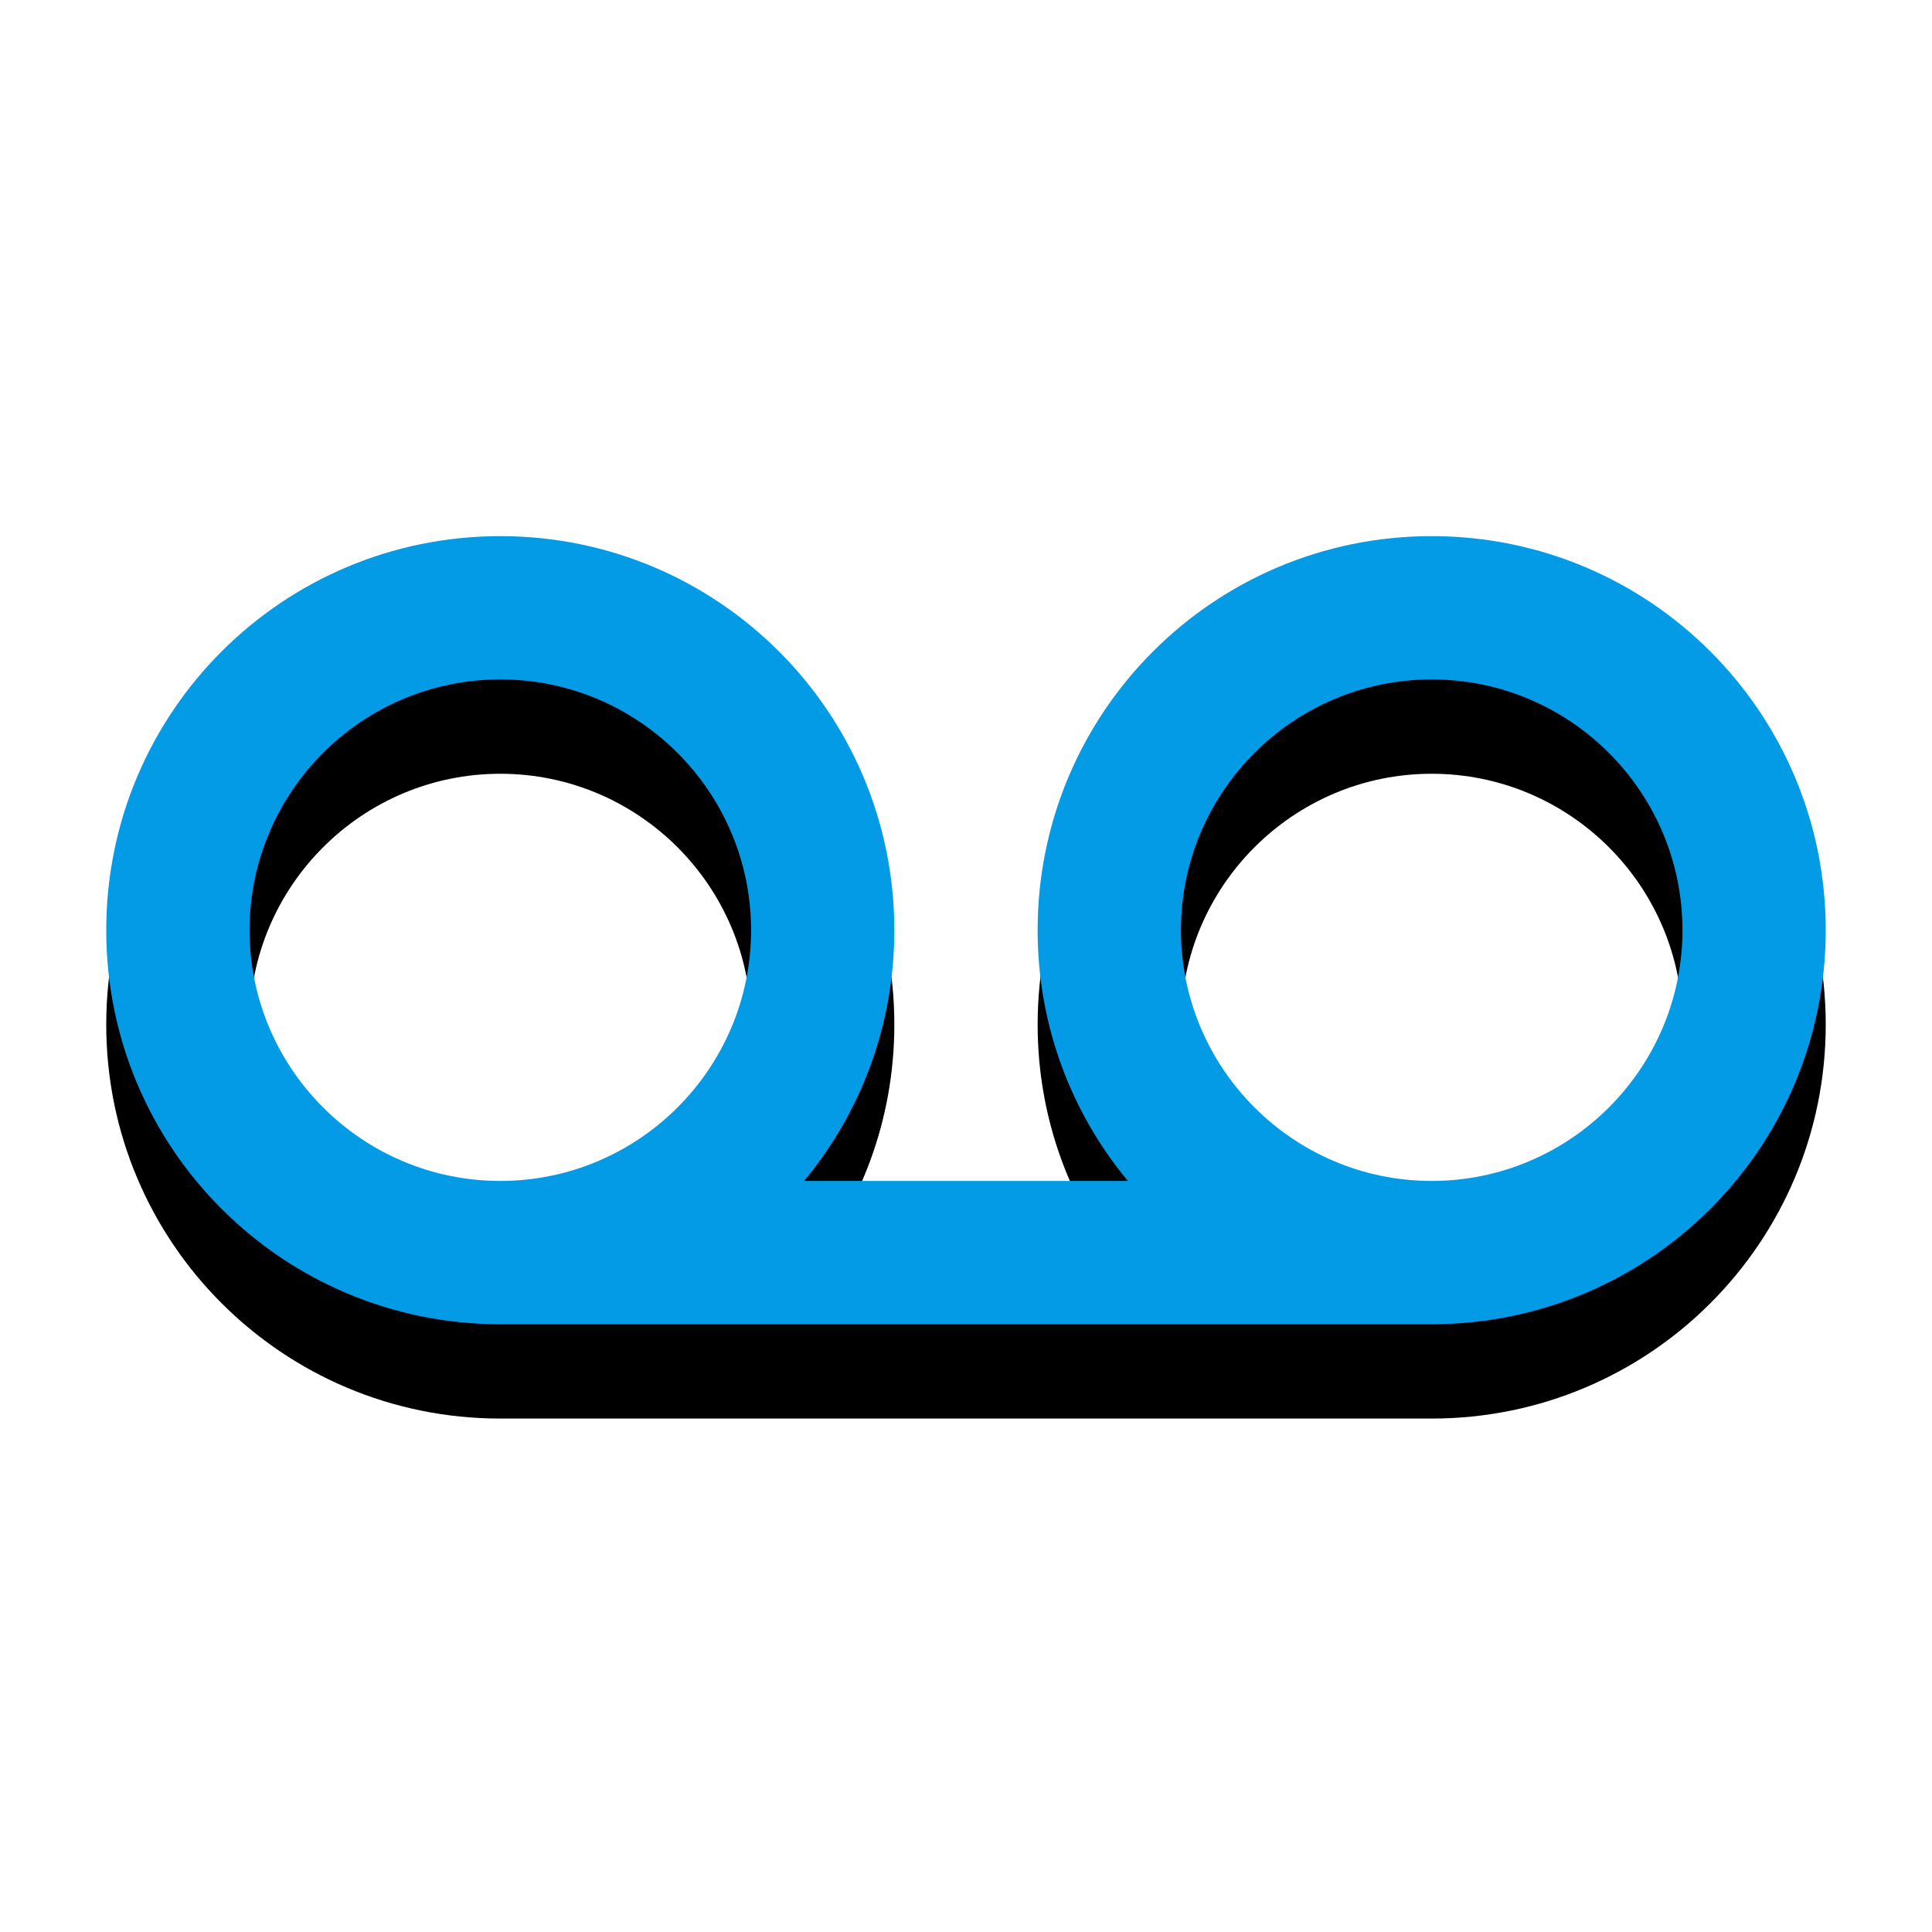 <svg version="1.1" xmlns="http://www.w3.org/2000/svg" xmlns:xlink="http://www.w3.org/1999/xlink" viewBox="0,0,1024,1024">
	<!-- Color names: teamapps-color-1 -->
	<desc>voicemail icon - Licensed under Apache License v2.0 (http://www.apache.org/licenses/LICENSE-2.0) - Created with Iconfu.com - Derivative work of Material icons (Copyright Google Inc.)</desc>
	<defs>
		<clipPath id="clip-AW4eXjOC">
			<path d="M0,241.16h1024v603.7h-1024z"/>
		</clipPath>
		<filter id="filter-qinrKkYh" x="-11%" y="-11%" width="128%" height="214%" color-interpolation-filters="sRGB">
			<feColorMatrix values="1 0 0 0 0 0 1 0 0 0 0 0 1 0 0 0 0 0 0.2 0" in="SourceGraphic"/>
			<feOffset dy="20"/>
			<feGaussianBlur stdDeviation="11" result="blur0"/>
			<feColorMatrix values="1 0 0 0 0 0 1 0 0 0 0 0 1 0 0 0 0 0 0.3 0" in="SourceGraphic"/>
			<feOffset dy="30"/>
			<feGaussianBlur stdDeviation="20" result="blur1"/>
			<feMerge>
				<feMergeNode in="blur0"/>
				<feMergeNode in="blur1"/>
			</feMerge>
		</filter>
	</defs>
	<g fill="none" fill-rule="nonzero" style="mix-blend-mode: normal">
		<g clip-path="url(#clip-AW4eXjOC)">
			<path d="M967.68,493.02c0,115.44 -93.41,208.85 -208.86,208.85h-493.65c-115.44,0 -208.86,-93.41 -208.86,-208.85c0,-115.44 93.41,-208.86 208.86,-208.86c115.44,0 208.85,93.41 208.85,208.86c0,50.51 -17.84,96.83 -47.85,132.9h171.65c-30,-36.07 -47.85,-82.4 -47.85,-132.9c0,-115.44 93.41,-208.86 208.85,-208.86c115.44,0 208.86,93.41 208.86,208.86zM398.08,493.02c0,-73.29 -59.61,-132.91 -132.9,-132.91c-73.29,0 -132.91,59.62 -132.91,132.91c0,73.29 59.62,132.9 132.91,132.9c73.29,0 132.9,-59.61 132.9,-132.9zM891.74,493.02c0,-73.29 -59.62,-132.91 -132.91,-132.91c-73.29,0 -132.9,59.62 -132.9,132.91c0,73.29 59.61,132.9 132.9,132.9c73.29,0 132.91,-59.61 132.91,-132.9z" fill="#000000" filter="url(#filter-qinrKkYh)"/>
		</g>
		<g>
			<g color="#039be5" class="teamapps-color-1">
				<path d="M967.68,493.02c0,115.44 -93.41,208.85 -208.86,208.85h-493.65c-115.44,0 -208.86,-93.41 -208.86,-208.85c0,-115.44 93.41,-208.86 208.86,-208.86c115.44,0 208.85,93.41 208.85,208.86c0,50.51 -17.84,96.83 -47.85,132.9h171.65c-30,-36.07 -47.85,-82.4 -47.85,-132.9c0,-115.44 93.41,-208.86 208.85,-208.86c115.44,0 208.86,93.41 208.86,208.86zM398.08,493.02c0,-73.29 -59.61,-132.91 -132.9,-132.91c-73.29,0 -132.91,59.62 -132.91,132.91c0,73.29 59.62,132.9 132.91,132.9c73.29,0 132.9,-59.61 132.9,-132.9zM891.74,493.02c0,-73.29 -59.62,-132.91 -132.91,-132.91c-73.29,0 -132.9,59.62 -132.9,132.91c0,73.29 59.61,132.9 132.9,132.9c73.29,0 132.91,-59.61 132.91,-132.9z" fill="currentColor"/>
			</g>
		</g>
	</g>
</svg>